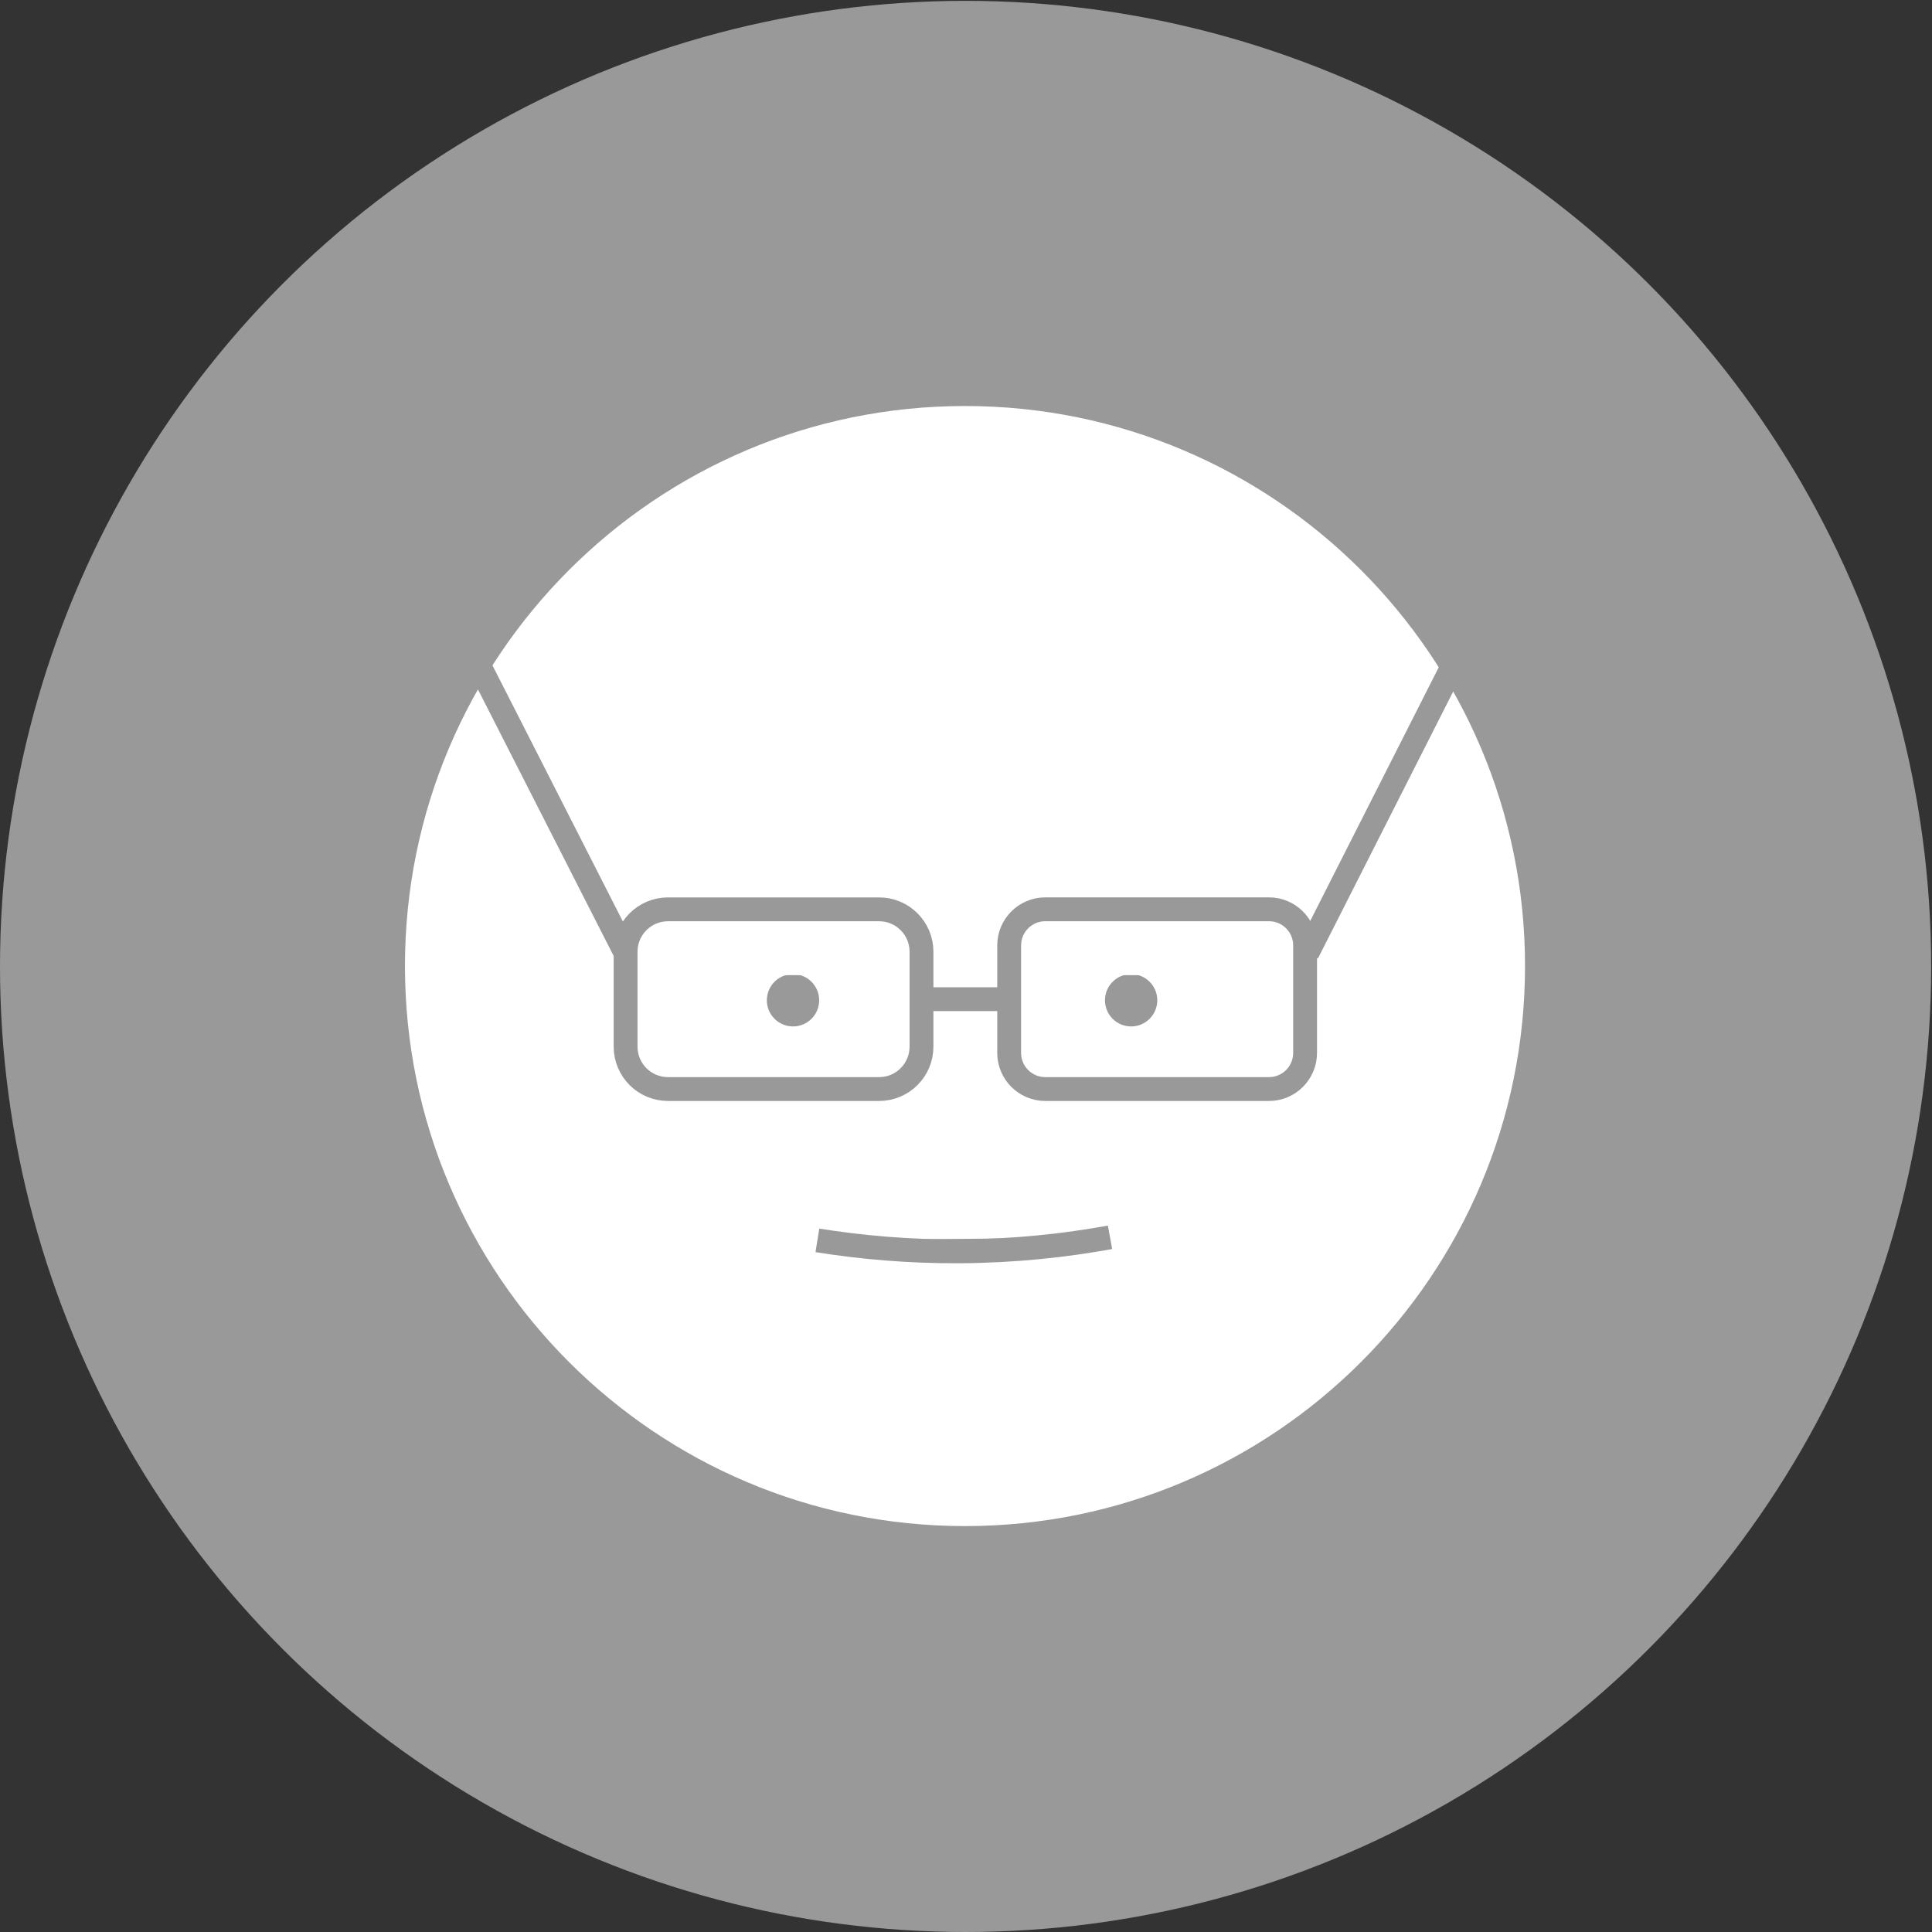 <?xml version="1.0" encoding="utf-8"?>
<!-- Generator: Adobe Illustrator 25.1.0, SVG Export Plug-In . SVG Version: 6.00 Build 0)  -->
<svg version="1.1" id="Layer_1" xmlns="http://www.w3.org/2000/svg" xmlns:xlink="http://www.w3.org/1999/xlink" x="0px" y="0px"
	 viewBox="0 0 891.39 891.39" style="enable-background:new 0 0 891.39 891.39;" xml:space="preserve">
<rect x="0" y="0" width="891.39" height="891.39" fill="#333333" stroke="none"/>
<style type="text/css">
	.st0{fill:#999999;}
	.st1{fill:#FFFFFF;}
	.st2{fill:#999999;stroke:#999999;stroke-width:11;stroke-miterlimit:10;}
	.st3{fill:none;stroke:#999999;stroke-width:11;stroke-miterlimit:10;}
	.st4{fill:#FFFFFF;stroke:#FFFFFF;stroke-width:11;stroke-miterlimit:10;}
	.st5{fill:#999999;stroke:#FFFFFF;stroke-width:11;stroke-miterlimit:10;}
</style>
<circle class="st0" cx="445.5" cy="445.89" r="445.5"/>
<g>
	<path class="st1" d="M445.23,698.61c-67.55,0-131.06-26.31-178.82-74.07s-74.07-111.27-74.07-178.82
		c0-67.55,26.31-131.06,74.07-178.82s111.27-74.07,178.82-74.07c67.55,0,131.06,26.31,178.82,74.07s74.07,111.27,74.07,178.82
		c0,67.55-26.3,131.06-74.07,178.82S512.78,698.61,445.23,698.61z"/>
	<path class="st1" d="M445.23,198.33c33.4,0,65.8,6.54,96.29,19.44c29.46,12.46,55.92,30.3,78.64,53.02
		c22.72,22.72,40.56,49.18,53.02,78.64c12.9,30.49,19.44,62.89,19.44,96.29s-6.54,65.8-19.44,96.29
		c-12.46,29.46-30.3,55.92-53.02,78.64c-22.72,22.72-49.18,40.56-78.64,53.02c-30.49,12.9-62.89,19.44-96.29,19.44
		s-65.8-6.54-96.29-19.44c-29.46-12.46-55.92-30.3-78.64-53.02c-22.72-22.72-40.56-49.18-53.02-78.64
		c-12.9-30.49-19.44-62.89-19.44-96.29s6.54-65.8,19.44-96.29c12.46-29.46,30.3-55.92,53.02-78.64
		c22.72-22.72,49.18-40.56,78.64-53.02C379.43,204.87,411.83,198.33,445.23,198.33 M445.23,187.33
		c-142.7,0-258.39,115.69-258.39,258.39s115.69,258.39,258.39,258.39s258.39-115.69,258.39-258.39S587.93,187.33,445.23,187.33
		L445.23,187.33z"/>
</g>
<line class="st2" x1="221.5" y1="307.89" x2="288.64" y2="439.76"/>
<line class="st2" x1="672.5" y1="302.89" x2="603.15" y2="439.76"/>
<path class="st3" d="M405.6,502.47h-97.4c-10.81,0-19.56-8.76-19.56-19.56v-43.8c0-10.81,8.76-19.56,19.56-19.56h97.4
	c10.81,0,19.56,8.76,19.56,19.56v43.8C425.16,493.71,416.4,502.47,405.6,502.47z"/>
<path class="st3" d="M585.47,502.47H482.29c-9.21,0-16.68-7.47-16.68-16.68v-49.58c0-9.21,7.47-16.68,16.68-16.68h103.18
	c9.21,0,16.68,7.47,16.68,16.68v49.58C602.14,495,594.68,502.47,585.47,502.47z"/>
<line class="st2" x1="425.16" y1="461" x2="465.62" y2="461"/>
<circle class="st2" cx="365.88" cy="461.51" r="6.57"/>
<circle class="st2" cx="521.88" cy="461.51" r="6.57"/>
<path class="st2" d="M377.13,572.28c19.94,3.2,42.08,5.22,66.12,5.06c25.14-0.17,48.23-2.71,68.89-6.46"/>
<rect x="509.76" y="441.38" class="st4" width="24.27" height="3.03"/>
<rect x="355.75" y="441.38" class="st5" width="21.24" height="3.03"/>
</svg>
